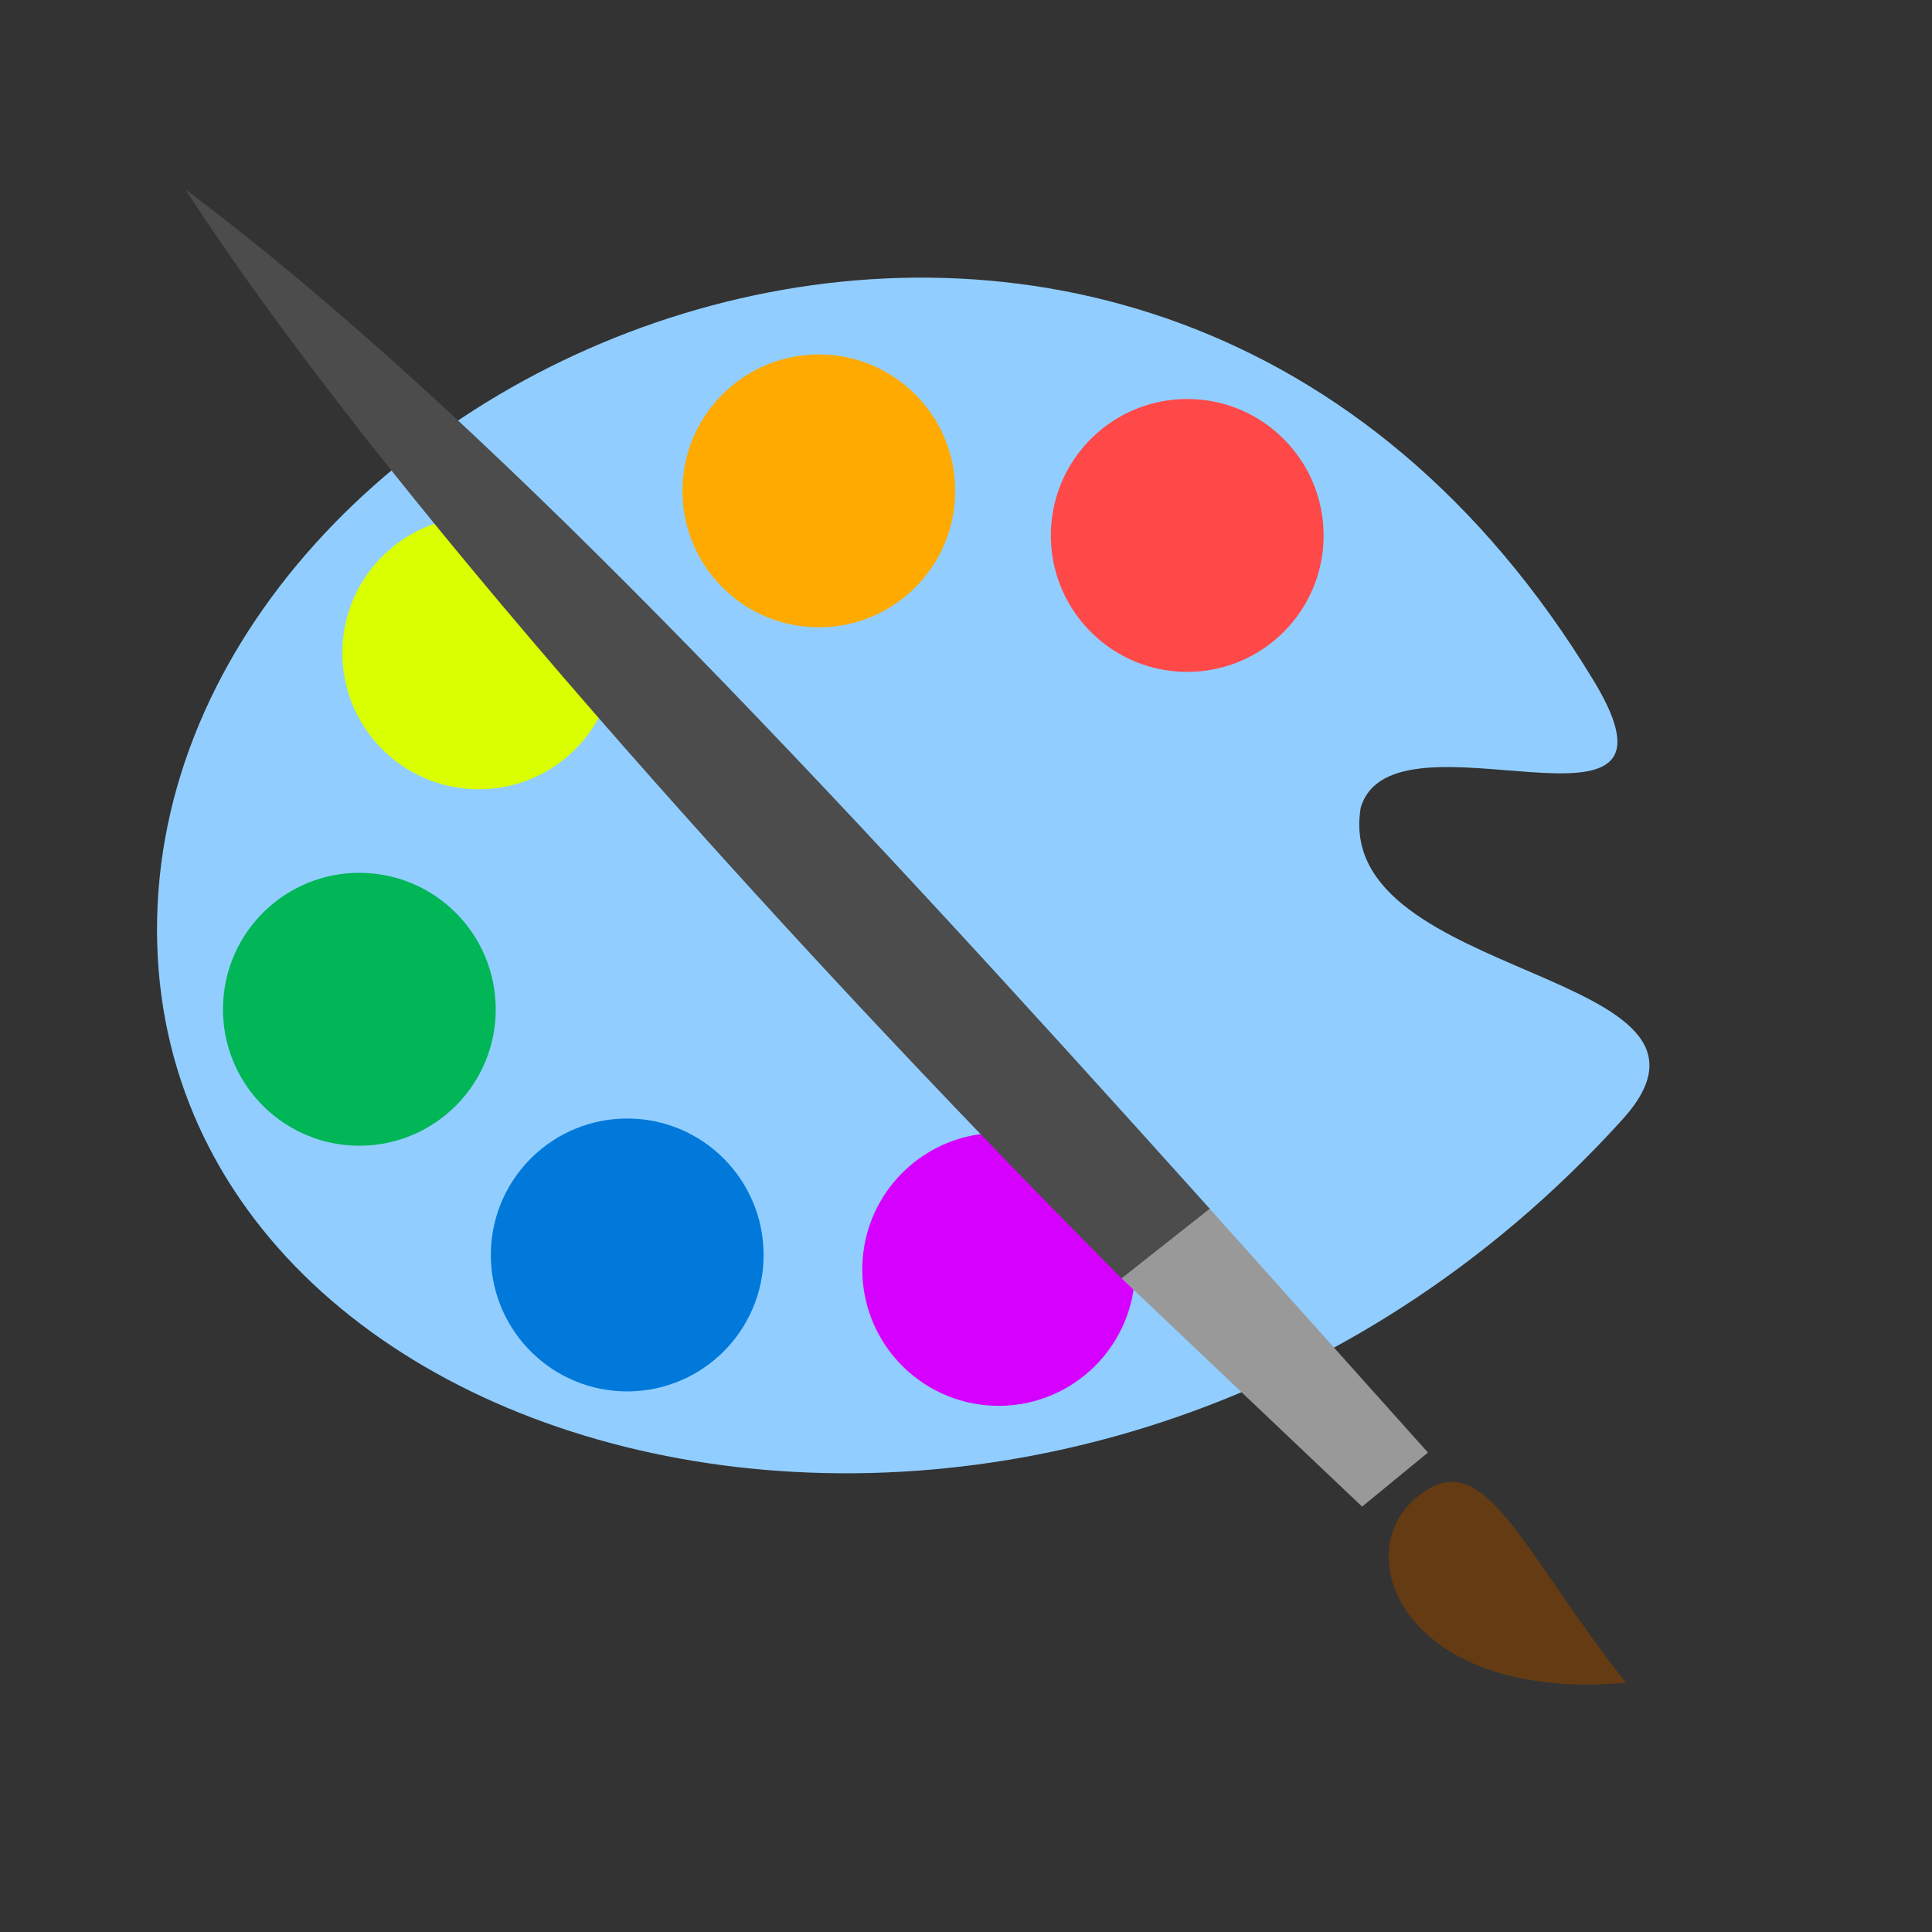 <?xml version="1.0" standalone="no"?>
<!DOCTYPE svg PUBLIC "-//W3C//DTD SVG 20010904//EN" "http://www.w3.org/TR/2001/REC-SVG-20010904/DTD/svg10.dtd">
<!-- Created using Karbon, part of Calligra: http://www.calligra.org/karbon -->
<svg xmlns="http://www.w3.org/2000/svg" xmlns:xlink="http://www.w3.org/1999/xlink" width="38.4pt" height="38.4pt">
<rect width="100%" height="100%" fill="#333333" stroke="none"/>
<defs/>
<g id="layer1">
  <path id="shape0" transform="translate(4.161, 7.357)" fill="#91ceff" fill-rule="evenodd" stroke="#003bc3" stroke-width="0" stroke-linecap="square" stroke-linejoin="bevel" d="M38.073 10.682C26.134 -9.01 0.37 1.773 0.004 16.944C-0.362 32.116 24.381 38.259 38.834 22.312C42.457 18.314 31.128 18.684 31.899 14.05C32.745 11.175 41.012 15.529 38.073 10.682Z"/>
  <path id="path4064" transform="matrix(1 0 0 -1 27.849 17.806)" fill="#ff4848" d="M7.224 3.43C7.122 1.454 5.451 -0.074 3.475 0.003C1.498 0.079 -0.05 1.731 0.001 3.709C0.052 5.688 1.683 7.257 3.661 7.232C5.638 7.207 7.228 5.595 7.228 3.616"/>
  <path id="path40641" transform="matrix(1 0 0 -1 18.086 16.625)" fill="#ffaa00" d="M7.224 3.43C7.122 1.454 5.451 -0.074 3.475 0.003C1.498 0.079 -0.05 1.731 0.001 3.709C0.052 5.688 1.683 7.257 3.661 7.232C5.638 7.207 7.228 5.595 7.228 3.616"/>
  <path id="path40642" transform="matrix(1 0 0 -1 9.073 20.917)" fill="#d9ff00" d="M7.224 3.43C7.122 1.454 5.451 -0.074 3.475 0.003C1.498 0.079 -0.05 1.731 0.001 3.709C0.052 5.688 1.683 7.257 3.661 7.232C5.638 7.207 7.228 5.595 7.228 3.616"/>
  <path id="path40643" transform="matrix(1 0 0 -1 5.909 30.363)" fill="#00b657" d="M7.224 3.43C7.122 1.454 5.451 -0.074 3.475 0.003C1.498 0.079 -0.05 1.731 0.001 3.709C0.052 5.688 1.683 7.257 3.661 7.232C5.638 7.207 7.228 5.595 7.228 3.616"/>
  <path id="path40644" transform="matrix(1 0 0 -1 13.008 36.874)" fill="#0079da" d="M7.224 3.43C7.122 1.454 5.451 -0.074 3.475 0.003C1.498 0.079 -0.05 1.731 0.001 3.709C0.052 5.688 1.683 7.257 3.661 7.232C5.638 7.207 7.228 5.595 7.228 3.616"/>
  <path id="path40645" transform="matrix(1 0 0 -1 22.852 37.256)" fill="#d600ff" d="M7.224 3.43C7.122 1.454 5.451 -0.074 3.475 0.003C1.498 0.079 -0.05 1.731 0.001 3.709C0.052 5.688 1.683 7.257 3.661 7.232C5.638 7.207 7.228 5.595 7.228 3.616"/>
  <path id="shape1" transform="matrix(1 0.002 -0.002 1 4.918 5.024)" fill="#4c4c4c" fill-rule="evenodd" stroke="#003bc3" stroke-width="0" stroke-linecap="square" stroke-linejoin="bevel" d="M0 0C5.008 7.734 15.569 19.488 24.866 28.81L27.202 26.961C16.859 15.498 7.769 5.79 0 0Z"/>
  <path id="shape01" transform="matrix(1 0.002 -0.002 1 29.727 32.029)" fill="#999999" fill-rule="evenodd" stroke="#003bc3" stroke-width="0" stroke-linecap="square" stroke-linejoin="bevel" d="M2.332 0L0 1.849L6.386 7.885L8.128 6.449Z"/>
  <path id="shape0" transform="translate(36.801, 39.273)" fill="#643b12" fill-rule="evenodd" stroke="#003bc3" stroke-width="0" stroke-linecap="square" stroke-linejoin="bevel" d="M6.291 5.321C3.451 1.74 2.521 -1.13 0.705 0.439C-1.111 2.008 0.521 5.841 6.291 5.321Z"/>
 </g>
</svg>
